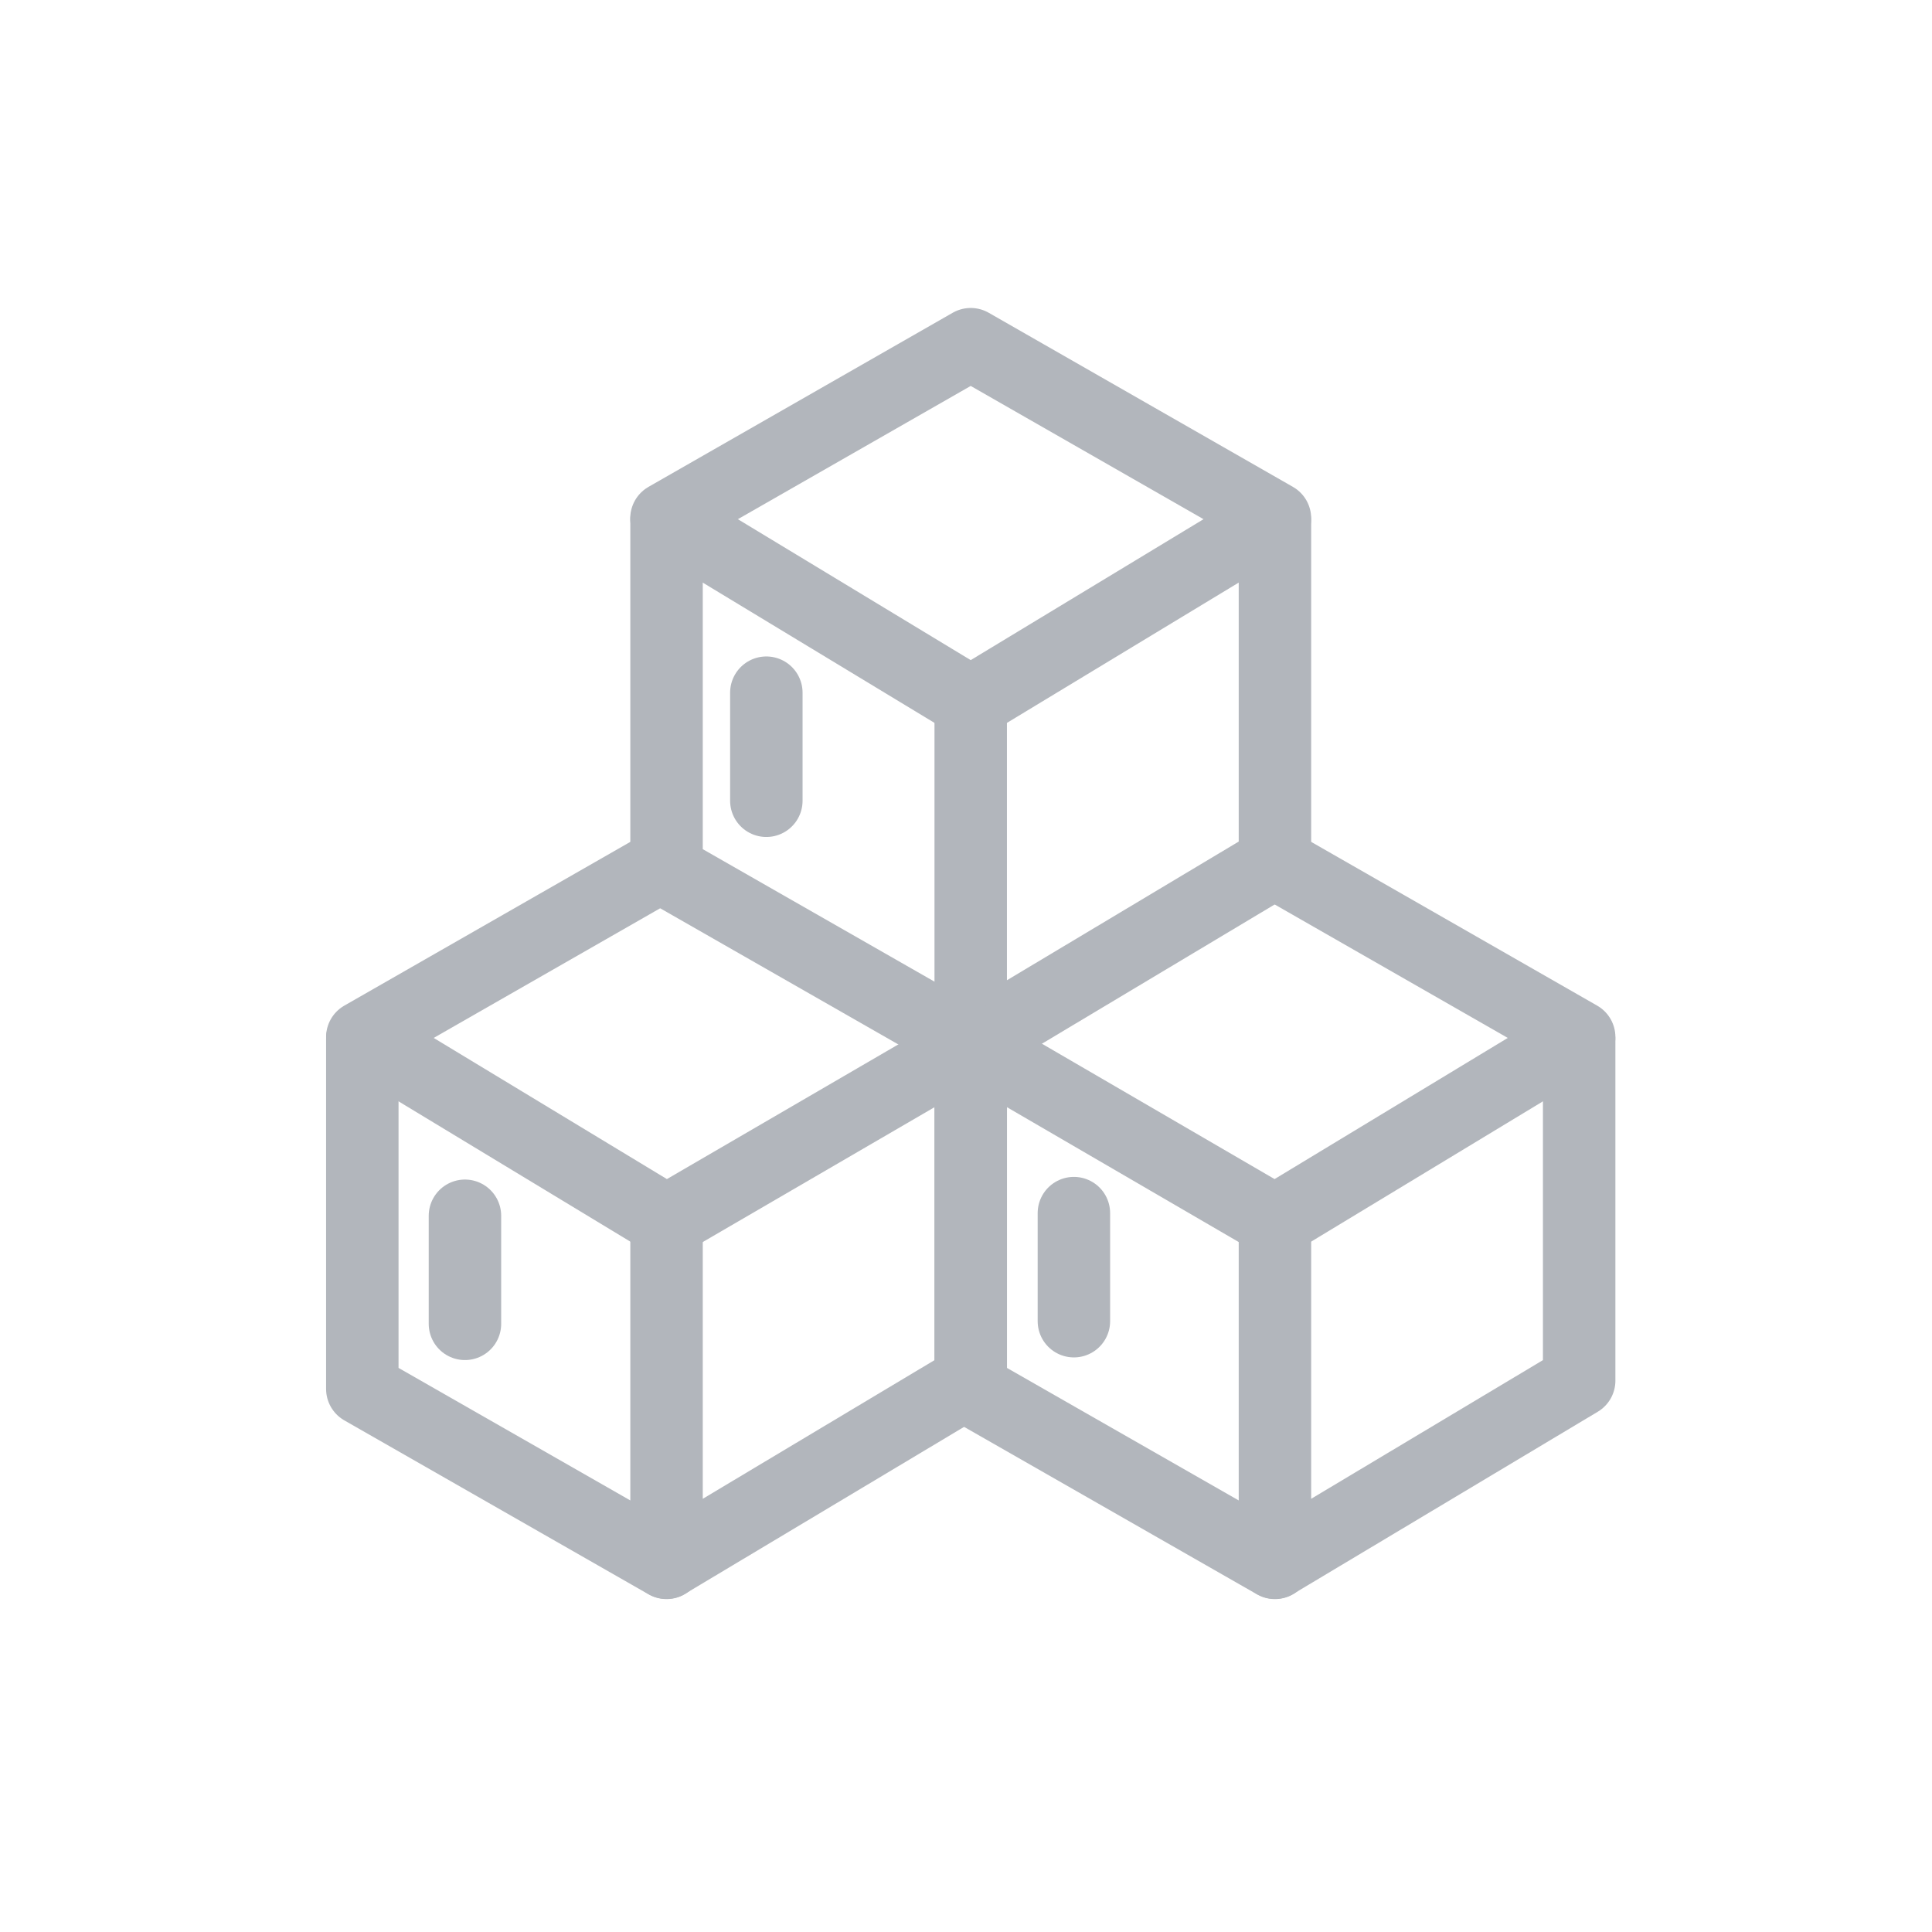 <svg xmlns="http://www.w3.org/2000/svg" width="32" height="32" viewBox="0 0 32 32">
  <g id="blocks_ic_none" transform="translate(-551 -84)">
    <g id="그룹_3961" data-name="그룹 3961" transform="translate(-968.549 -715.453)">
      <path id="패스_2032" data-name="패스 2032" d="M1583.819,825.125v5.659l5.039-3.015v-5.644" transform="translate(-48.192 -14.037)" fill="none" stroke="#b2b6bc" stroke-linecap="round" stroke-linejoin="round" stroke-width="1.2"/>
      <path id="패스_2033" data-name="패스 2033" d="M1554.685,821.994v5.8l5.039,2.881" transform="translate(-24.096 -13.928)" fill="none" stroke="#b2b6bc" stroke-linecap="round" stroke-linejoin="round" stroke-width="1.2"/>
      <path id="패스_2034" data-name="패스 2034" d="M1559.723,811.088l-5.039-3.05,5.039-2.884,5.039,2.884Z" transform="translate(-24.096 0)" fill="none" stroke="#b2b6bc" stroke-linejoin="round" stroke-width="1.2"/>
      <path id="패스_2035" data-name="패스 2035" d="M1612.954,874.8v5.659l5.039-3.015V871.8" transform="translate(-72.288 -55.123)" fill="none" stroke="#b2b6bc" stroke-linecap="round" stroke-linejoin="round" stroke-width="1.2"/>
      <path id="패스_2036" data-name="패스 2036" d="M1583.819,871.672v5.8l5.039,2.881" transform="translate(-48.192 -55.014)" fill="none" stroke="#b2b6bc" stroke-linecap="round" stroke-linejoin="round" stroke-width="1.2"/>
      <path id="패스_2037" data-name="패스 2037" d="M1588.858,854.831l5.039,2.885-5.039,3.05-5.039-2.932" transform="translate(-48.192 -41.086)" fill="none" stroke="#b2b6bc" stroke-linejoin="round" stroke-width="1.2"/>
      <path id="패스_2038" data-name="패스 2038" d="M1554.685,874.8v5.659l5.039-3.015V871.8" transform="translate(-24.096 -55.123)" fill="none" stroke="#b2b6bc" stroke-linecap="round" stroke-linejoin="round" stroke-width="1.2"/>
      <path id="패스_2039" data-name="패스 2039" d="M1525.55,871.672v5.8l5.039,2.881" transform="translate(0 -55.014)" fill="none" stroke="#b2b6bc" stroke-linecap="round" stroke-linejoin="round" stroke-width="1.2"/>
      <path id="패스_2040" data-name="패스 2040" d="M1530.589,854.831l-5.039,2.885,5.039,3.05,5.039-2.932" transform="translate(0 -41.086)" fill="none" stroke="#b2b6bc" stroke-linejoin="round" stroke-width="1.2"/>
      <line id="선_223" data-name="선 223" y2="1.79" transform="translate(1527.25 819.59)" fill="none" stroke="#b2b6bc" stroke-linecap="round" stroke-linejoin="round" stroke-width="1.2"/>
      <line id="선_224" data-name="선 224" y2="1.79" transform="translate(1532.242 810.926)" fill="none" stroke="#b2b6bc" stroke-linecap="round" stroke-linejoin="round" stroke-width="1.2"/>
      <line id="선_225" data-name="선 225" y2="1.79" transform="translate(1537.336 819.546)" fill="none" stroke="#b2b6bc" stroke-linecap="round" stroke-linejoin="round" stroke-width="1.2"/>
    </g>
    <rect id="사각형_1841" data-name="사각형 1841" width="32" height="32" transform="translate(551 84)" fill="none"/>
  </g>
</svg>
